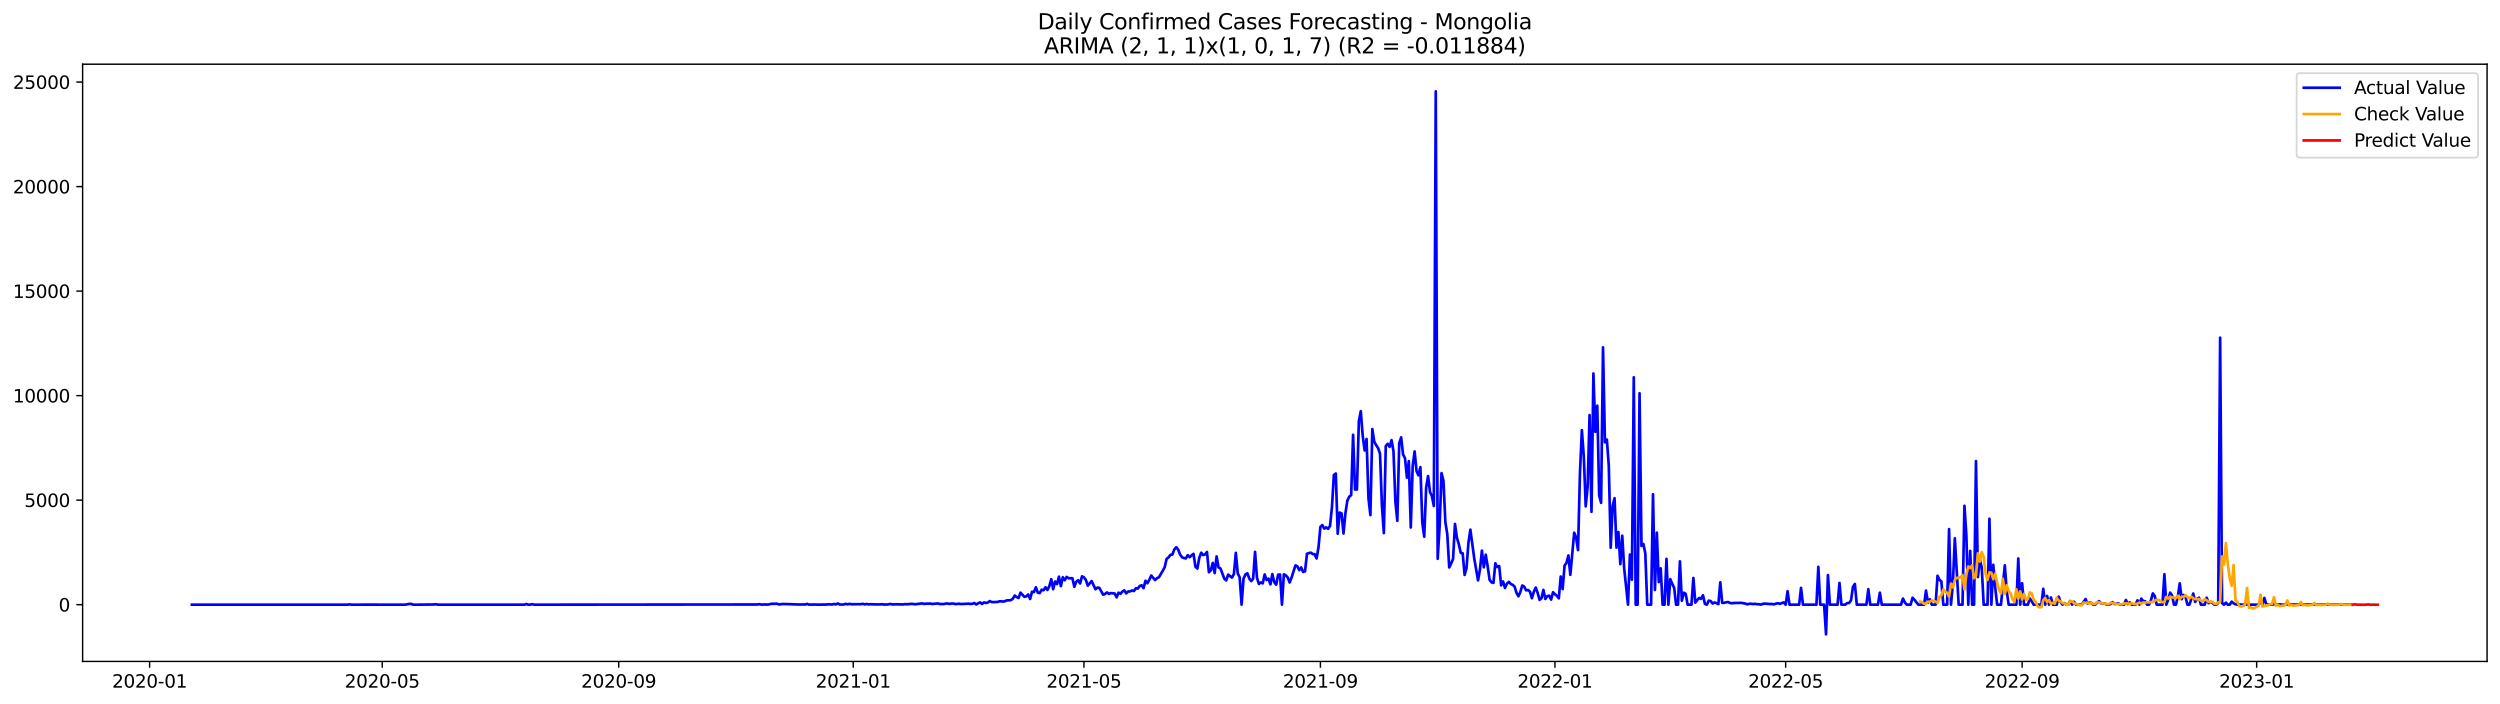 <?xml version="1.0" encoding="utf-8" standalone="no"?>
<!DOCTYPE svg PUBLIC "-//W3C//DTD SVG 1.1//EN"
  "http://www.w3.org/Graphics/SVG/1.1/DTD/svg11.dtd">
<svg xmlns:xlink="http://www.w3.org/1999/xlink" width="1392.412pt" height="392.274pt" viewBox="0 0 1392.412 392.274" xmlns="http://www.w3.org/2000/svg" version="1.1">
 <defs>
  <style type="text/css">*{stroke-linejoin: round; stroke-linecap: butt}</style>
 </defs>
 <g id="figure_1">
  <g id="patch_1">
   <path d="M 0 392.274 
L 1392.412 392.274 
L 1392.412 0 
L 0 0 
z
" style="fill: #ffffff"/>
  </g>
  <g id="axes_1">
   <g id="patch_2">
    <path d="M 46.013 368.396 
L 1385.213 368.396 
L 1385.213 35.755 
L 46.013 35.755 
z
" style="fill: #ffffff"/>
   </g>
   <g id="matplotlib.axis_1">
    <g id="xtick_1">
     <g id="line2d_1">
      <defs>
       <path id="m4c6f0de62a" d="M 0 0 
L 0 3.5 
" style="stroke: #000000; stroke-width: 0.8"/>
      </defs>
      <g>
       <use xlink:href="#m4c6f0de62a" x="83.328" y="368.396" style="stroke: #000000; stroke-width: 0.8"/>
      </g>
     </g>
     <g id="text_1">
      <!-- 2020-01 -->
      <g transform="translate(62.437 382.994)scale(0.1 -0.1)">
       <defs>
        <path id="DejaVuSans-32" d="M 1228 531 
L 3431 531 
L 3431 0 
L 469 0 
L 469 531 
Q 828 903 1448 1529 
Q 2069 2156 2228 2338 
Q 2531 2678 2651 2914 
Q 2772 3150 2772 3378 
Q 2772 3750 2511 3984 
Q 2250 4219 1831 4219 
Q 1534 4219 1204 4116 
Q 875 4013 500 3803 
L 500 4441 
Q 881 4594 1212 4672 
Q 1544 4750 1819 4750 
Q 2544 4750 2975 4387 
Q 3406 4025 3406 3419 
Q 3406 3131 3298 2873 
Q 3191 2616 2906 2266 
Q 2828 2175 2409 1742 
Q 1991 1309 1228 531 
z
" transform="scale(0.016)"/>
        <path id="DejaVuSans-30" d="M 2034 4250 
Q 1547 4250 1301 3770 
Q 1056 3291 1056 2328 
Q 1056 1369 1301 889 
Q 1547 409 2034 409 
Q 2525 409 2770 889 
Q 3016 1369 3016 2328 
Q 3016 3291 2770 3770 
Q 2525 4250 2034 4250 
z
M 2034 4750 
Q 2819 4750 3233 4129 
Q 3647 3509 3647 2328 
Q 3647 1150 3233 529 
Q 2819 -91 2034 -91 
Q 1250 -91 836 529 
Q 422 1150 422 2328 
Q 422 3509 836 4129 
Q 1250 4750 2034 4750 
z
" transform="scale(0.016)"/>
        <path id="DejaVuSans-2d" d="M 313 2009 
L 1997 2009 
L 1997 1497 
L 313 1497 
L 313 2009 
z
" transform="scale(0.016)"/>
        <path id="DejaVuSans-31" d="M 794 531 
L 1825 531 
L 1825 4091 
L 703 3866 
L 703 4441 
L 1819 4666 
L 2450 4666 
L 2450 531 
L 3481 531 
L 3481 0 
L 794 0 
L 794 531 
z
" transform="scale(0.016)"/>
       </defs>
       <use xlink:href="#DejaVuSans-32"/>
       <use xlink:href="#DejaVuSans-30" x="63.623"/>
       <use xlink:href="#DejaVuSans-32" x="127.246"/>
       <use xlink:href="#DejaVuSans-30" x="190.869"/>
       <use xlink:href="#DejaVuSans-2d" x="254.492"/>
       <use xlink:href="#DejaVuSans-30" x="290.576"/>
       <use xlink:href="#DejaVuSans-31" x="354.199"/>
      </g>
     </g>
    </g>
    <g id="xtick_2">
     <g id="line2d_2">
      <g>
       <use xlink:href="#m4c6f0de62a" x="212.891" y="368.396" style="stroke: #000000; stroke-width: 0.8"/>
      </g>
     </g>
     <g id="text_2">
      <!-- 2020-05 -->
      <g transform="translate(191.999 382.994)scale(0.1 -0.1)">
       <defs>
        <path id="DejaVuSans-35" d="M 691 4666 
L 3169 4666 
L 3169 4134 
L 1269 4134 
L 1269 2991 
Q 1406 3038 1543 3061 
Q 1681 3084 1819 3084 
Q 2600 3084 3056 2656 
Q 3513 2228 3513 1497 
Q 3513 744 3044 326 
Q 2575 -91 1722 -91 
Q 1428 -91 1123 -41 
Q 819 9 494 109 
L 494 744 
Q 775 591 1075 516 
Q 1375 441 1709 441 
Q 2250 441 2565 725 
Q 2881 1009 2881 1497 
Q 2881 1984 2565 2268 
Q 2250 2553 1709 2553 
Q 1456 2553 1204 2497 
Q 953 2441 691 2322 
L 691 4666 
z
" transform="scale(0.016)"/>
       </defs>
       <use xlink:href="#DejaVuSans-32"/>
       <use xlink:href="#DejaVuSans-30" x="63.623"/>
       <use xlink:href="#DejaVuSans-32" x="127.246"/>
       <use xlink:href="#DejaVuSans-30" x="190.869"/>
       <use xlink:href="#DejaVuSans-2d" x="254.492"/>
       <use xlink:href="#DejaVuSans-30" x="290.576"/>
       <use xlink:href="#DejaVuSans-35" x="354.199"/>
      </g>
     </g>
    </g>
    <g id="xtick_3">
     <g id="line2d_3">
      <g>
       <use xlink:href="#m4c6f0de62a" x="344.594" y="368.396" style="stroke: #000000; stroke-width: 0.8"/>
      </g>
     </g>
     <g id="text_3">
      <!-- 2020-09 -->
      <g transform="translate(323.703 382.994)scale(0.1 -0.1)">
       <defs>
        <path id="DejaVuSans-39" d="M 703 97 
L 703 672 
Q 941 559 1184 500 
Q 1428 441 1663 441 
Q 2288 441 2617 861 
Q 2947 1281 2994 2138 
Q 2813 1869 2534 1725 
Q 2256 1581 1919 1581 
Q 1219 1581 811 2004 
Q 403 2428 403 3163 
Q 403 3881 828 4315 
Q 1253 4750 1959 4750 
Q 2769 4750 3195 4129 
Q 3622 3509 3622 2328 
Q 3622 1225 3098 567 
Q 2575 -91 1691 -91 
Q 1453 -91 1209 -44 
Q 966 3 703 97 
z
M 1959 2075 
Q 2384 2075 2632 2365 
Q 2881 2656 2881 3163 
Q 2881 3666 2632 3958 
Q 2384 4250 1959 4250 
Q 1534 4250 1286 3958 
Q 1038 3666 1038 3163 
Q 1038 2656 1286 2365 
Q 1534 2075 1959 2075 
z
" transform="scale(0.016)"/>
       </defs>
       <use xlink:href="#DejaVuSans-32"/>
       <use xlink:href="#DejaVuSans-30" x="63.623"/>
       <use xlink:href="#DejaVuSans-32" x="127.246"/>
       <use xlink:href="#DejaVuSans-30" x="190.869"/>
       <use xlink:href="#DejaVuSans-2d" x="254.492"/>
       <use xlink:href="#DejaVuSans-30" x="290.576"/>
       <use xlink:href="#DejaVuSans-39" x="354.199"/>
      </g>
     </g>
    </g>
    <g id="xtick_4">
     <g id="line2d_4">
      <g>
       <use xlink:href="#m4c6f0de62a" x="475.227" y="368.396" style="stroke: #000000; stroke-width: 0.8"/>
      </g>
     </g>
     <g id="text_4">
      <!-- 2021-01 -->
      <g transform="translate(454.335 382.994)scale(0.1 -0.1)">
       <use xlink:href="#DejaVuSans-32"/>
       <use xlink:href="#DejaVuSans-30" x="63.623"/>
       <use xlink:href="#DejaVuSans-32" x="127.246"/>
       <use xlink:href="#DejaVuSans-31" x="190.869"/>
       <use xlink:href="#DejaVuSans-2d" x="254.492"/>
       <use xlink:href="#DejaVuSans-30" x="290.576"/>
       <use xlink:href="#DejaVuSans-31" x="354.199"/>
      </g>
     </g>
    </g>
    <g id="xtick_5">
     <g id="line2d_5">
      <g>
       <use xlink:href="#m4c6f0de62a" x="603.718" y="368.396" style="stroke: #000000; stroke-width: 0.8"/>
      </g>
     </g>
     <g id="text_5">
      <!-- 2021-05 -->
      <g transform="translate(582.827 382.994)scale(0.1 -0.1)">
       <use xlink:href="#DejaVuSans-32"/>
       <use xlink:href="#DejaVuSans-30" x="63.623"/>
       <use xlink:href="#DejaVuSans-32" x="127.246"/>
       <use xlink:href="#DejaVuSans-31" x="190.869"/>
       <use xlink:href="#DejaVuSans-2d" x="254.492"/>
       <use xlink:href="#DejaVuSans-30" x="290.576"/>
       <use xlink:href="#DejaVuSans-35" x="354.199"/>
      </g>
     </g>
    </g>
    <g id="xtick_6">
     <g id="line2d_6">
      <g>
       <use xlink:href="#m4c6f0de62a" x="735.422" y="368.396" style="stroke: #000000; stroke-width: 0.8"/>
      </g>
     </g>
     <g id="text_6">
      <!-- 2021-09 -->
      <g transform="translate(714.53 382.994)scale(0.1 -0.1)">
       <use xlink:href="#DejaVuSans-32"/>
       <use xlink:href="#DejaVuSans-30" x="63.623"/>
       <use xlink:href="#DejaVuSans-32" x="127.246"/>
       <use xlink:href="#DejaVuSans-31" x="190.869"/>
       <use xlink:href="#DejaVuSans-2d" x="254.492"/>
       <use xlink:href="#DejaVuSans-30" x="290.576"/>
       <use xlink:href="#DejaVuSans-39" x="354.199"/>
      </g>
     </g>
    </g>
    <g id="xtick_7">
     <g id="line2d_7">
      <g>
       <use xlink:href="#m4c6f0de62a" x="866.054" y="368.396" style="stroke: #000000; stroke-width: 0.8"/>
      </g>
     </g>
     <g id="text_7">
      <!-- 2022-01 -->
      <g transform="translate(845.163 382.994)scale(0.1 -0.1)">
       <use xlink:href="#DejaVuSans-32"/>
       <use xlink:href="#DejaVuSans-30" x="63.623"/>
       <use xlink:href="#DejaVuSans-32" x="127.246"/>
       <use xlink:href="#DejaVuSans-32" x="190.869"/>
       <use xlink:href="#DejaVuSans-2d" x="254.492"/>
       <use xlink:href="#DejaVuSans-30" x="290.576"/>
       <use xlink:href="#DejaVuSans-31" x="354.199"/>
      </g>
     </g>
    </g>
    <g id="xtick_8">
     <g id="line2d_8">
      <g>
       <use xlink:href="#m4c6f0de62a" x="994.546" y="368.396" style="stroke: #000000; stroke-width: 0.8"/>
      </g>
     </g>
     <g id="text_8">
      <!-- 2022-05 -->
      <g transform="translate(973.654 382.994)scale(0.1 -0.1)">
       <use xlink:href="#DejaVuSans-32"/>
       <use xlink:href="#DejaVuSans-30" x="63.623"/>
       <use xlink:href="#DejaVuSans-32" x="127.246"/>
       <use xlink:href="#DejaVuSans-32" x="190.869"/>
       <use xlink:href="#DejaVuSans-2d" x="254.492"/>
       <use xlink:href="#DejaVuSans-30" x="290.576"/>
       <use xlink:href="#DejaVuSans-35" x="354.199"/>
      </g>
     </g>
    </g>
    <g id="xtick_9">
     <g id="line2d_9">
      <g>
       <use xlink:href="#m4c6f0de62a" x="1126.249" y="368.396" style="stroke: #000000; stroke-width: 0.8"/>
      </g>
     </g>
     <g id="text_9">
      <!-- 2022-09 -->
      <g transform="translate(1105.358 382.994)scale(0.1 -0.1)">
       <use xlink:href="#DejaVuSans-32"/>
       <use xlink:href="#DejaVuSans-30" x="63.623"/>
       <use xlink:href="#DejaVuSans-32" x="127.246"/>
       <use xlink:href="#DejaVuSans-32" x="190.869"/>
       <use xlink:href="#DejaVuSans-2d" x="254.492"/>
       <use xlink:href="#DejaVuSans-30" x="290.576"/>
       <use xlink:href="#DejaVuSans-39" x="354.199"/>
      </g>
     </g>
    </g>
    <g id="xtick_10">
     <g id="line2d_10">
      <g>
       <use xlink:href="#m4c6f0de62a" x="1256.882" y="368.396" style="stroke: #000000; stroke-width: 0.8"/>
      </g>
     </g>
     <g id="text_10">
      <!-- 2023-01 -->
      <g transform="translate(1235.99 382.994)scale(0.1 -0.1)">
       <defs>
        <path id="DejaVuSans-33" d="M 2597 2516 
Q 3050 2419 3304 2112 
Q 3559 1806 3559 1356 
Q 3559 666 3084 287 
Q 2609 -91 1734 -91 
Q 1441 -91 1130 -33 
Q 819 25 488 141 
L 488 750 
Q 750 597 1062 519 
Q 1375 441 1716 441 
Q 2309 441 2620 675 
Q 2931 909 2931 1356 
Q 2931 1769 2642 2001 
Q 2353 2234 1838 2234 
L 1294 2234 
L 1294 2753 
L 1863 2753 
Q 2328 2753 2575 2939 
Q 2822 3125 2822 3475 
Q 2822 3834 2567 4026 
Q 2313 4219 1838 4219 
Q 1578 4219 1281 4162 
Q 984 4106 628 3988 
L 628 4550 
Q 988 4650 1302 4700 
Q 1616 4750 1894 4750 
Q 2613 4750 3031 4423 
Q 3450 4097 3450 3541 
Q 3450 3153 3228 2886 
Q 3006 2619 2597 2516 
z
" transform="scale(0.016)"/>
       </defs>
       <use xlink:href="#DejaVuSans-32"/>
       <use xlink:href="#DejaVuSans-30" x="63.623"/>
       <use xlink:href="#DejaVuSans-32" x="127.246"/>
       <use xlink:href="#DejaVuSans-33" x="190.869"/>
       <use xlink:href="#DejaVuSans-2d" x="254.492"/>
       <use xlink:href="#DejaVuSans-30" x="290.576"/>
       <use xlink:href="#DejaVuSans-31" x="354.199"/>
      </g>
     </g>
    </g>
   </g>
   <g id="matplotlib.axis_2">
    <g id="ytick_1">
     <g id="line2d_11">
      <defs>
       <path id="md11042c7df" d="M 0 0 
L -3.5 0 
" style="stroke: #000000; stroke-width: 0.8"/>
      </defs>
      <g>
       <use xlink:href="#md11042c7df" x="46.013" y="336.778" style="stroke: #000000; stroke-width: 0.8"/>
      </g>
     </g>
     <g id="text_11">
      <!-- 0 -->
      <g transform="translate(32.65 340.577)scale(0.1 -0.1)">
       <use xlink:href="#DejaVuSans-30"/>
      </g>
     </g>
    </g>
    <g id="ytick_2">
     <g id="line2d_12">
      <g>
       <use xlink:href="#md11042c7df" x="46.013" y="278.563" style="stroke: #000000; stroke-width: 0.8"/>
      </g>
     </g>
     <g id="text_12">
      <!-- 5000 -->
      <g transform="translate(13.562 282.362)scale(0.1 -0.1)">
       <use xlink:href="#DejaVuSans-35"/>
       <use xlink:href="#DejaVuSans-30" x="63.623"/>
       <use xlink:href="#DejaVuSans-30" x="127.246"/>
       <use xlink:href="#DejaVuSans-30" x="190.869"/>
      </g>
     </g>
    </g>
    <g id="ytick_3">
     <g id="line2d_13">
      <g>
       <use xlink:href="#md11042c7df" x="46.013" y="220.349" style="stroke: #000000; stroke-width: 0.8"/>
      </g>
     </g>
     <g id="text_13">
      <!-- 10000 -->
      <g transform="translate(7.2 224.148)scale(0.1 -0.1)">
       <use xlink:href="#DejaVuSans-31"/>
       <use xlink:href="#DejaVuSans-30" x="63.623"/>
       <use xlink:href="#DejaVuSans-30" x="127.246"/>
       <use xlink:href="#DejaVuSans-30" x="190.869"/>
       <use xlink:href="#DejaVuSans-30" x="254.492"/>
      </g>
     </g>
    </g>
    <g id="ytick_4">
     <g id="line2d_14">
      <g>
       <use xlink:href="#md11042c7df" x="46.013" y="162.135" style="stroke: #000000; stroke-width: 0.8"/>
      </g>
     </g>
     <g id="text_14">
      <!-- 15000 -->
      <g transform="translate(7.2 165.934)scale(0.1 -0.1)">
       <use xlink:href="#DejaVuSans-31"/>
       <use xlink:href="#DejaVuSans-35" x="63.623"/>
       <use xlink:href="#DejaVuSans-30" x="127.246"/>
       <use xlink:href="#DejaVuSans-30" x="190.869"/>
       <use xlink:href="#DejaVuSans-30" x="254.492"/>
      </g>
     </g>
    </g>
    <g id="ytick_5">
     <g id="line2d_15">
      <g>
       <use xlink:href="#md11042c7df" x="46.013" y="103.92" style="stroke: #000000; stroke-width: 0.8"/>
      </g>
     </g>
     <g id="text_15">
      <!-- 20000 -->
      <g transform="translate(7.2 107.72)scale(0.1 -0.1)">
       <use xlink:href="#DejaVuSans-32"/>
       <use xlink:href="#DejaVuSans-30" x="63.623"/>
       <use xlink:href="#DejaVuSans-30" x="127.246"/>
       <use xlink:href="#DejaVuSans-30" x="190.869"/>
       <use xlink:href="#DejaVuSans-30" x="254.492"/>
      </g>
     </g>
    </g>
    <g id="ytick_6">
     <g id="line2d_16">
      <g>
       <use xlink:href="#md11042c7df" x="46.013" y="45.706" style="stroke: #000000; stroke-width: 0.8"/>
      </g>
     </g>
     <g id="text_16">
      <!-- 25000 -->
      <g transform="translate(7.2 49.505)scale(0.1 -0.1)">
       <use xlink:href="#DejaVuSans-32"/>
       <use xlink:href="#DejaVuSans-35" x="63.623"/>
       <use xlink:href="#DejaVuSans-30" x="127.246"/>
       <use xlink:href="#DejaVuSans-30" x="190.869"/>
       <use xlink:href="#DejaVuSans-30" x="254.492"/>
      </g>
     </g>
    </g>
   </g>
   <g id="line2d_17">
    <path d="M 106.885 336.778 
L 193.617 336.778 
L 194.688 336.615 
L 195.758 336.778 
L 207.537 336.754 
L 212.891 336.778 
L 225.74 336.778 
L 227.881 336.347 
L 228.952 336.347 
L 230.023 336.766 
L 232.164 336.778 
L 240.73 336.696 
L 242.872 336.568 
L 243.943 336.778 
L 292.127 336.778 
L 293.198 336.417 
L 294.268 336.778 
L 295.339 336.766 
L 296.41 336.486 
L 297.481 336.778 
L 421.689 336.684 
L 422.76 336.498 
L 423.83 336.708 
L 424.901 336.731 
L 425.972 336.638 
L 427.043 336.743 
L 428.113 336.673 
L 429.184 336.393 
L 430.255 336.254 
L 431.326 336.323 
L 432.396 336.184 
L 433.467 336.533 
L 434.538 336.649 
L 435.609 336.405 
L 438.821 336.475 
L 445.246 336.696 
L 447.387 336.649 
L 448.458 336.696 
L 449.529 336.335 
L 450.599 336.766 
L 453.812 336.696 
L 455.953 336.766 
L 458.095 336.719 
L 460.236 336.719 
L 461.307 336.568 
L 463.448 336.684 
L 464.519 336.405 
L 465.59 336.626 
L 466.661 336.114 
L 467.731 336.708 
L 469.873 336.696 
L 470.944 336.323 
L 472.015 336.591 
L 473.085 336.335 
L 474.156 336.545 
L 476.298 336.521 
L 479.51 336.521 
L 480.581 336.3 
L 481.651 336.626 
L 482.722 336.393 
L 483.793 336.626 
L 484.864 336.533 
L 487.005 336.615 
L 490.217 336.638 
L 491.288 336.533 
L 492.359 336.719 
L 494.5 336.661 
L 495.571 336.405 
L 497.713 336.684 
L 498.784 336.556 
L 503.067 336.649 
L 504.137 336.486 
L 505.208 336.568 
L 507.35 336.347 
L 508.42 336.37 
L 509.491 336.568 
L 513.774 336.067 
L 514.845 336.382 
L 515.916 336.195 
L 516.986 336.23 
L 518.057 336.149 
L 519.128 336.393 
L 522.34 336.102 
L 523.411 336.405 
L 525.553 336.452 
L 526.623 336.207 
L 527.694 336.102 
L 528.765 336.37 
L 529.836 336.172 
L 530.906 336.137 
L 531.977 336.428 
L 533.048 336.405 
L 534.119 336.242 
L 535.189 336.428 
L 539.472 336.219 
L 540.543 336.405 
L 541.614 336.265 
L 542.685 335.881 
L 543.755 336.684 
L 544.826 335.997 
L 545.897 335.52 
L 546.968 336.358 
L 548.039 335.508 
L 549.109 335.846 
L 550.18 335.578 
L 551.251 334.81 
L 552.322 335.287 
L 553.392 335.357 
L 555.534 335.264 
L 556.605 334.938 
L 557.675 334.915 
L 558.746 335.054 
L 559.817 334.798 
L 560.888 334.333 
L 561.958 334.379 
L 563.029 334.239 
L 564.1 333.459 
L 565.171 331.69 
L 566.241 332.574 
L 567.312 333.04 
L 568.383 330.083 
L 570.524 332.388 
L 571.595 332.19 
L 572.666 331.119 
L 573.737 333.622 
L 574.808 329.559 
L 575.878 329.769 
L 576.949 327.102 
L 578.02 330.083 
L 579.091 330.327 
L 580.161 328.465 
L 581.232 328.756 
L 582.303 327.102 
L 583.374 328.581 
L 584.444 326.474 
L 585.515 322.573 
L 586.586 328.139 
L 587.657 323.889 
L 588.727 325.333 
L 589.798 321.176 
L 590.869 326.427 
L 591.94 321.514 
L 593.01 323.167 
L 594.081 321.316 
L 595.152 322.061 
L 597.293 322.061 
L 598.364 326.811 
L 599.435 323.994 
L 600.506 323.144 
L 601.577 324.96 
L 602.647 320.99 
L 603.718 321.572 
L 604.789 322.981 
L 605.86 326.171 
L 608.001 323.644 
L 610.143 328.197 
L 611.213 327.289 
L 612.284 327.417 
L 614.426 331.224 
L 615.496 330.816 
L 616.567 329.966 
L 617.638 330.781 
L 618.709 330.339 
L 620.85 330.572 
L 621.921 332.714 
L 622.992 330.083 
L 624.062 330.735 
L 625.133 329.454 
L 626.204 328.814 
L 627.275 330.502 
L 628.346 329.443 
L 629.416 329.396 
L 630.487 328.86 
L 631.558 329.175 
L 632.629 327.638 
L 633.699 327.824 
L 634.77 326.404 
L 635.841 325.985 
L 636.912 327.58 
L 637.982 323.47 
L 639.053 324.855 
L 640.124 322.934 
L 641.195 320.559 
L 643.336 323.074 
L 644.407 322.026 
L 645.478 321.502 
L 647.619 317.893 
L 648.69 315.914 
L 649.761 311.303 
L 650.831 310.43 
L 651.902 308.998 
L 652.973 308.893 
L 654.044 306.017 
L 655.115 304.806 
L 656.185 306.099 
L 657.256 308.835 
L 658.327 310.372 
L 659.398 310.802 
L 660.468 311.012 
L 661.539 309.231 
L 662.61 310.337 
L 663.681 309.277 
L 664.751 308.462 
L 665.822 315.692 
L 666.893 316.67 
L 667.964 310.628 
L 669.034 307.845 
L 670.105 309.114 
L 671.176 308.823 
L 672.247 307.438 
L 673.317 318.719 
L 674.388 317.648 
L 675.459 313.515 
L 676.53 319.197 
L 677.601 309.906 
L 678.671 316.018 
L 679.742 316.577 
L 681.884 322.271 
L 682.954 323.283 
L 684.025 320.023 
L 686.167 321.7 
L 687.237 319.709 
L 688.308 307.903 
L 689.379 319.348 
L 690.45 321.537 
L 691.52 336.778 
L 692.591 322.305 
L 693.662 319.989 
L 694.733 319.302 
L 695.803 322.236 
L 696.874 323.656 
L 697.945 322.305 
L 699.016 307.379 
L 700.086 321.805 
L 701.157 325.228 
L 702.228 324.401 
L 703.299 324.913 
L 704.37 319.965 
L 705.44 323.062 
L 706.511 322.271 
L 707.582 325.461 
L 708.653 319.744 
L 709.723 324.308 
L 710.794 325.635 
L 711.865 320.093 
L 712.936 319.977 
L 714.006 336.778 
L 715.077 319.86 
L 716.148 320.454 
L 717.219 321.642 
L 718.289 324.424 
L 719.36 321.665 
L 721.502 314.947 
L 722.572 315.343 
L 723.643 317.555 
L 724.714 316.053 
L 725.785 318.545 
L 726.855 318.196 
L 727.926 308.45 
L 728.997 308.055 
L 730.068 307.798 
L 731.139 308.579 
L 732.209 308.672 
L 733.28 311.058 
L 734.351 304.876 
L 735.422 293.396 
L 736.492 292.476 
L 737.563 294.421 
L 738.634 293.746 
L 739.705 294.537 
L 740.775 292.931 
L 741.846 282.475 
L 742.917 264.557 
L 743.988 263.742 
L 745.058 297.273 
L 746.129 285.491 
L 747.2 285.945 
L 748.271 297.134 
L 749.341 285.898 
L 750.412 278.843 
L 751.483 276.631 
L 752.554 275.781 
L 753.624 242.156 
L 754.695 272.649 
L 755.766 272.637 
L 756.837 234.588 
L 757.908 229.023 
L 758.978 242.657 
L 760.049 250.853 
L 761.12 244.508 
L 762.191 277.585 
L 763.261 286.9 
L 764.332 238.978 
L 765.403 245.998 
L 766.474 247.908 
L 767.544 249.573 
L 768.615 252.67 
L 769.686 281.684 
L 770.757 296.936 
L 771.827 248.42 
L 772.898 247.174 
L 773.969 248.886 
L 775.04 245.148 
L 776.11 251.261 
L 777.181 279.413 
L 778.252 290.066 
L 779.323 246.895 
L 780.394 243.611 
L 781.464 253.147 
L 782.535 255.173 
L 783.606 266.036 
L 784.677 256.826 
L 785.747 293.78 
L 786.818 259.539 
L 787.889 251.412 
L 788.96 262.38 
L 790.03 264.755 
L 791.101 260.168 
L 792.172 291.126 
L 793.243 298.927 
L 794.313 271.612 
L 795.384 265.162 
L 796.455 274.046 
L 797.526 276.351 
L 798.596 281.812 
L 799.667 50.876 
L 800.738 311.233 
L 801.809 293.187 
L 802.879 263.509 
L 803.95 267.782 
L 805.021 290.858 
L 806.092 297.518 
L 807.163 316.042 
L 808.233 313.853 
L 809.304 311.361 
L 810.375 291.813 
L 811.446 299.474 
L 812.516 303.153 
L 813.587 307.938 
L 814.658 308.171 
L 815.729 320.21 
L 816.799 316.437 
L 817.87 302.222 
L 818.941 295.003 
L 821.082 310.93 
L 823.224 323.249 
L 824.295 317.159 
L 825.365 306.681 
L 826.436 315.96 
L 827.507 308.963 
L 828.578 315.471 
L 829.648 322.934 
L 830.719 324.343 
L 831.79 324.657 
L 832.861 313.736 
L 833.932 315.785 
L 835.002 315.296 
L 836.073 326.043 
L 837.144 323.842 
L 838.215 327.498 
L 839.285 325.135 
L 840.356 324.075 
L 841.427 325.193 
L 842.498 325.763 
L 843.568 326.66 
L 844.639 330.188 
L 845.71 332.109 
L 846.781 329.722 
L 847.851 326.101 
L 848.922 326.718 
L 849.993 328.814 
L 851.064 328.604 
L 852.134 329.524 
L 853.205 333.18 
L 854.276 329.594 
L 855.347 327.254 
L 856.417 330.199 
L 857.488 334.1 
L 858.559 333.168 
L 859.63 328.569 
L 860.701 333.599 
L 861.771 332.062 
L 862.842 331.759 
L 863.913 333.96 
L 864.984 329.873 
L 866.054 330.979 
L 867.125 331.806 
L 868.196 333.25 
L 869.267 321.095 
L 870.337 328.104 
L 871.408 315.017 
L 872.479 313.48 
L 873.55 309.382 
L 874.62 320.152 
L 876.762 296.691 
L 877.833 299.264 
L 878.903 306.39 
L 879.974 263.66 
L 881.045 239.583 
L 882.116 254.241 
L 883.186 282.01 
L 884.257 271.112 
L 885.328 231.165 
L 886.399 285.072 
L 887.47 208.019 
L 888.54 240.503 
L 889.611 225.961 
L 890.682 275.909 
L 891.753 280.065 
L 892.823 193.454 
L 893.894 246.336 
L 894.965 244.846 
L 896.036 259.399 
L 897.106 305.051 
L 898.177 281.777 
L 899.248 277.492 
L 900.319 305.016 
L 901.389 296.354 
L 902.46 314.202 
L 903.531 298.391 
L 904.602 316.519 
L 906.743 336.778 
L 907.814 308.881 
L 908.885 322.899 
L 909.956 210.15 
L 911.026 336.778 
L 912.097 336.778 
L 913.168 219.022 
L 914.239 304.073 
L 915.309 302.967 
L 916.38 308.206 
L 917.451 336.778 
L 919.592 336.778 
L 920.663 275.292 
L 921.734 328.581 
L 922.805 296.68 
L 923.875 324.192 
L 924.946 316.554 
L 926.017 336.778 
L 927.088 336.778 
L 928.158 311.291 
L 929.229 336.778 
L 930.3 322.55 
L 931.371 325.158 
L 932.441 327.393 
L 933.512 336.778 
L 934.583 336.778 
L 935.654 312.654 
L 936.725 334.577 
L 937.795 330.118 
L 938.866 330.723 
L 939.937 336.778 
L 942.078 336.778 
L 943.149 321.933 
L 944.22 335.648 
L 945.291 334.239 
L 946.361 333.063 
L 947.432 333.541 
L 948.503 331.527 
L 949.574 336.323 
L 950.644 336.778 
L 951.715 334.53 
L 952.786 334.763 
L 953.857 336.137 
L 954.927 335.578 
L 955.998 335.928 
L 957.069 336.486 
L 958.14 324.331 
L 959.21 335.765 
L 960.281 335.788 
L 961.352 335.474 
L 962.423 335.299 
L 963.494 335.811 
L 964.564 336.021 
L 965.635 335.834 
L 969.918 335.776 
L 972.06 336.172 
L 973.13 336.603 
L 974.201 336.312 
L 975.272 336.254 
L 976.343 336.428 
L 977.413 336.3 
L 978.484 336.51 
L 979.555 336.51 
L 980.626 336.778 
L 981.696 336.382 
L 982.767 336.184 
L 985.979 336.428 
L 987.05 336.428 
L 988.121 336.603 
L 989.192 336.195 
L 990.263 335.997 
L 991.333 336.289 
L 993.475 335.497 
L 994.546 336.778 
L 995.616 329.28 
L 996.687 336.778 
L 1002.041 336.778 
L 1003.112 327.44 
L 1004.182 336.778 
L 1011.678 336.778 
L 1012.749 315.727 
L 1013.819 336.778 
L 1015.961 336.778 
L 1017.032 353.276 
L 1018.102 320.28 
L 1019.173 336.778 
L 1023.456 336.778 
L 1024.527 324.692 
L 1025.598 336.778 
L 1027.739 336.778 
L 1028.81 335.893 
L 1029.881 335.869 
L 1030.951 334.379 
L 1032.022 326.893 
L 1033.093 325.251 
L 1034.164 336.778 
L 1039.518 336.778 
L 1040.588 328.15 
L 1041.659 336.778 
L 1045.942 336.778 
L 1047.013 330.106 
L 1048.084 336.778 
L 1058.791 336.778 
L 1059.862 333.378 
L 1060.933 335.578 
L 1062.003 336.778 
L 1064.145 336.778 
L 1065.216 332.935 
L 1066.287 334.076 
L 1068.428 336.778 
L 1071.64 336.778 
L 1072.711 328.93 
L 1073.782 335.718 
L 1074.853 333.762 
L 1075.923 336.778 
L 1078.065 336.778 
L 1079.136 320.699 
L 1080.206 323.004 
L 1081.277 323.784 
L 1082.348 336.778 
L 1084.489 336.778 
L 1085.56 294.7 
L 1086.631 336.778 
L 1087.702 324.681 
L 1088.772 299.8 
L 1090.914 336.778 
L 1093.056 336.778 
L 1094.126 281.695 
L 1095.197 298.193 
L 1096.268 336.778 
L 1097.339 306.855 
L 1098.409 336.778 
L 1099.48 336.778 
L 1100.551 256.838 
L 1101.622 321.374 
L 1102.692 311.687 
L 1103.763 316.123 
L 1104.834 336.778 
L 1106.975 336.778 
L 1108.046 288.914 
L 1109.117 336.778 
L 1110.188 314.551 
L 1111.258 327.126 
L 1112.329 336.778 
L 1114.471 336.778 
L 1116.612 314.877 
L 1117.683 329.361 
L 1118.754 336.778 
L 1123.037 336.778 
L 1124.108 311.058 
L 1125.178 336.778 
L 1126.249 324.844 
L 1127.32 336.778 
L 1129.461 336.778 
L 1130.532 333.308 
L 1131.603 334.926 
L 1132.674 336.778 
L 1136.957 336.778 
L 1138.027 327.952 
L 1139.098 336.778 
L 1140.169 331.911 
L 1141.24 336.778 
L 1142.311 332.761 
L 1143.381 336.778 
L 1145.523 336.778 
L 1146.594 332.307 
L 1147.664 335.252 
L 1148.735 336.778 
L 1149.806 335.928 
L 1150.877 336.778 
L 1151.947 336.778 
L 1153.018 334.74 
L 1154.089 336.778 
L 1155.16 335.171 
L 1156.23 336.778 
L 1159.443 336.778 
L 1161.584 333.622 
L 1162.655 336.091 
L 1163.726 335.66 
L 1164.796 335.788 
L 1165.867 336.778 
L 1166.938 336.778 
L 1168.009 335.671 
L 1169.08 334.822 
L 1170.15 335.997 
L 1171.221 336.184 
L 1172.292 336.056 
L 1173.363 336.778 
L 1174.433 336.778 
L 1175.504 336.428 
L 1176.575 335.369 
L 1177.646 336.37 
L 1178.716 336.312 
L 1179.787 335.974 
L 1180.858 336.778 
L 1182.999 336.778 
L 1184.07 334.17 
L 1185.141 336.44 
L 1186.212 335.52 
L 1187.282 336.778 
L 1189.424 336.778 
L 1190.495 334.344 
L 1191.565 336.778 
L 1192.636 333.413 
L 1193.707 334.798 
L 1194.778 334.88 
L 1195.849 336.778 
L 1196.919 336.778 
L 1197.99 334.367 
L 1199.061 330.514 
L 1200.132 332.016 
L 1201.202 336.778 
L 1204.415 336.778 
L 1205.485 319.837 
L 1206.556 336.778 
L 1207.627 333.878 
L 1208.698 330.071 
L 1209.768 331.643 
L 1210.839 336.778 
L 1211.91 336.778 
L 1212.981 332.202 
L 1214.051 324.925 
L 1215.122 333.715 
L 1216.193 331.34 
L 1217.264 332.551 
L 1218.334 336.778 
L 1219.405 336.778 
L 1221.547 330.572 
L 1222.618 335.229 
L 1223.688 333.634 
L 1224.759 332.877 
L 1225.83 336.778 
L 1227.971 336.778 
L 1229.042 332.9 
L 1230.113 335.916 
L 1231.184 335.252 
L 1232.254 335.765 
L 1233.325 336.778 
L 1234.396 336.778 
L 1235.467 335.823 
L 1236.537 188.075 
L 1237.608 335.869 
L 1238.679 336.778 
L 1239.75 335.66 
L 1240.82 336.778 
L 1241.891 336.778 
L 1242.962 335.113 
L 1244.033 336.032 
L 1245.104 336.568 
L 1246.174 336.778 
L 1247.245 336.591 
L 1248.316 336.778 
L 1257.953 336.778 
L 1259.023 334.961 
L 1260.094 336.778 
L 1261.165 333.04 
L 1262.236 336.521 
L 1263.306 336.778 
L 1265.448 336.778 
L 1266.519 336.521 
L 1268.66 336.778 
L 1269.731 336.533 
L 1270.802 336.778 
L 1272.943 336.778 
L 1274.014 336.591 
L 1275.085 336.708 
L 1309.349 336.778 
L 1309.349 336.778 
" clip-path="url(#p05e7b9b9aa)" style="fill: none; stroke: #0000ff; stroke-width: 1.5; stroke-linecap: square"/>
   </g>
   <g id="line2d_18">
    <path d="M 1069.499 335.067 
L 1070.57 335.349 
L 1071.64 336.311 
L 1072.711 336.08 
L 1073.782 335.104 
L 1074.853 335.17 
L 1075.923 334.368 
L 1076.994 334.816 
L 1078.065 335.015 
L 1079.136 335.912 
L 1080.206 332.337 
L 1081.277 331.617 
L 1082.348 328.303 
L 1083.419 329.504 
L 1084.489 330.162 
L 1085.56 332.386 
L 1086.631 325.013 
L 1087.702 327.205 
L 1088.772 323.026 
L 1089.843 321.907 
L 1091.985 321.583 
L 1093.056 320.283 
L 1094.126 328.405 
L 1095.197 319.942 
L 1096.268 315.44 
L 1097.339 316.395 
L 1098.409 314.847 
L 1099.48 322.036 
L 1100.551 320.671 
L 1101.622 308.15 
L 1102.692 312.759 
L 1103.763 307.515 
L 1104.834 310.2 
L 1105.905 319.5 
L 1106.975 323.031 
L 1108.046 318.769 
L 1109.117 319.004 
L 1110.188 322.633 
L 1111.258 319.559 
L 1112.329 324.505 
L 1113.4 328.485 
L 1114.471 330.55 
L 1115.542 322.37 
L 1116.612 330.842 
L 1117.683 325.921 
L 1118.754 329.247 
L 1119.825 330.453 
L 1120.895 333.836 
L 1121.966 335.299 
L 1123.037 328.211 
L 1124.108 333.429 
L 1125.178 329.356 
L 1126.249 333.912 
L 1127.32 330.769 
L 1128.391 333.988 
L 1129.461 333.647 
L 1130.532 329.902 
L 1131.603 330.574 
L 1132.674 333.948 
L 1133.744 335.026 
L 1134.815 337.574 
L 1135.886 338.292 
L 1136.957 338.126 
L 1138.027 334.301 
L 1139.098 333.022 
L 1140.169 335.294 
L 1141.24 334.211 
L 1142.311 336.364 
L 1143.381 335.769 
L 1144.452 336.22 
L 1145.523 332.885 
L 1146.594 334.573 
L 1147.664 334.853 
L 1148.735 335.909 
L 1149.806 336.088 
L 1150.877 336.753 
L 1151.947 336.886 
L 1153.018 334.897 
L 1154.089 334.972 
L 1155.16 335.955 
L 1158.372 337.123 
L 1159.443 337.103 
L 1160.513 335.643 
L 1161.584 335.778 
L 1162.655 335.63 
L 1163.726 336.158 
L 1164.796 335.93 
L 1165.867 336.311 
L 1166.938 336.354 
L 1168.009 335.353 
L 1169.08 335.489 
L 1171.221 336.136 
L 1172.292 336.13 
L 1173.363 336.441 
L 1174.433 336.512 
L 1175.504 335.77 
L 1176.575 335.855 
L 1178.716 336.45 
L 1179.787 336.389 
L 1180.858 336.597 
L 1181.929 336.619 
L 1182.999 336.076 
L 1185.141 336.093 
L 1186.212 336.34 
L 1187.282 335.957 
L 1188.353 336.408 
L 1189.424 336.402 
L 1190.495 336.229 
L 1191.565 335.582 
L 1192.636 336.253 
L 1193.707 335.513 
L 1194.778 335.666 
L 1195.849 335.373 
L 1196.919 335.573 
L 1197.99 335.301 
L 1199.061 335.316 
L 1200.132 334.52 
L 1201.202 334.066 
L 1202.273 334.116 
L 1203.344 334.691 
L 1204.415 335.447 
L 1205.485 335.415 
L 1206.556 332.417 
L 1207.627 333.425 
L 1208.698 332.306 
L 1209.768 332.692 
L 1210.839 332.851 
L 1211.91 333.184 
L 1212.981 331.763 
L 1214.051 333.74 
L 1215.122 332.287 
L 1216.193 332.463 
L 1217.264 331.451 
L 1218.334 332.58 
L 1219.405 333.283 
L 1220.476 332.286 
L 1221.547 333.143 
L 1222.618 333.705 
L 1223.688 333.764 
L 1224.759 333.648 
L 1225.83 334.522 
L 1226.901 334.92 
L 1227.971 333.749 
L 1229.042 334.377 
L 1230.113 335.194 
L 1231.184 335.281 
L 1232.254 335.123 
L 1233.325 336.2 
L 1234.396 336.316 
L 1235.467 335.578 
L 1236.537 335.188 
L 1237.608 309.943 
L 1238.679 314.595 
L 1239.75 302.526 
L 1240.82 314.362 
L 1241.891 321.987 
L 1242.962 326.252 
L 1244.033 314.717 
L 1245.104 334.47 
L 1246.174 335.315 
L 1247.245 337.617 
L 1248.316 337.781 
L 1249.387 337.515 
L 1250.457 336.741 
L 1251.528 327.471 
L 1252.599 338.557 
L 1253.67 338.218 
L 1254.74 338.937 
L 1255.811 338.549 
L 1256.882 338.003 
L 1257.953 337.276 
L 1259.023 331.237 
L 1260.094 337.81 
L 1261.165 337.579 
L 1262.236 337.166 
L 1263.306 337.106 
L 1264.377 336.526 
L 1265.448 336.377 
L 1266.519 332.622 
L 1267.589 337.305 
L 1268.66 336.839 
L 1269.731 337.566 
L 1271.873 337.255 
L 1272.943 336.939 
L 1274.014 334.4 
L 1275.085 337.28 
L 1276.156 336.945 
L 1277.226 337.327 
L 1279.368 337.121 
L 1280.439 336.922 
L 1281.509 335.279 
L 1282.58 337.128 
L 1283.651 336.902 
L 1284.722 337.162 
L 1286.863 337.022 
L 1287.934 336.891 
L 1289.005 335.836 
L 1290.075 336.992 
L 1291.146 336.857 
L 1292.217 337.014 
L 1295.429 336.846 
L 1296.5 336.186 
L 1297.571 336.92 
L 1298.642 336.817 
L 1299.712 336.921 
L 1302.925 336.806 
L 1303.995 336.394 
L 1305.066 336.852 
L 1307.208 336.865 
L 1309.349 336.832 
L 1309.349 336.832 
" clip-path="url(#p05e7b9b9aa)" style="fill: none; stroke: #ffa500; stroke-width: 1.5; stroke-linecap: square"/>
   </g>
   <g id="line2d_19">
    <path d="M 1310.42 336.797 
L 1311.491 336.544 
L 1312.561 336.79 
L 1313.632 336.768 
L 1314.703 336.793 
L 1315.774 336.808 
L 1316.844 336.808 
L 1317.915 336.797 
L 1318.986 336.616 
L 1320.057 336.799 
L 1321.127 336.782 
L 1322.198 336.8 
L 1323.269 336.811 
L 1324.34 336.811 
" clip-path="url(#p05e7b9b9aa)" style="fill: none; stroke: #ff0000; stroke-width: 1.5; stroke-linecap: square"/>
   </g>
   <g id="patch_3">
    <path d="M 46.013 368.396 
L 46.013 35.755 
" style="fill: none; stroke: #000000; stroke-width: 0.8; stroke-linejoin: miter; stroke-linecap: square"/>
   </g>
   <g id="patch_4">
    <path d="M 1385.213 368.396 
L 1385.213 35.755 
" style="fill: none; stroke: #000000; stroke-width: 0.8; stroke-linejoin: miter; stroke-linecap: square"/>
   </g>
   <g id="patch_5">
    <path d="M 46.013 368.396 
L 1385.213 368.396 
" style="fill: none; stroke: #000000; stroke-width: 0.8; stroke-linejoin: miter; stroke-linecap: square"/>
   </g>
   <g id="patch_6">
    <path d="M 46.013 35.755 
L 1385.213 35.755 
" style="fill: none; stroke: #000000; stroke-width: 0.8; stroke-linejoin: miter; stroke-linecap: square"/>
   </g>
   <g id="text_17">
    <!-- Daily Confirmed Cases Forecasting - Mongolia -->
    <g transform="translate(577.971 16.318)scale(0.12 -0.12)">
     <defs>
      <path id="DejaVuSans-44" d="M 1259 4147 
L 1259 519 
L 2022 519 
Q 2988 519 3436 956 
Q 3884 1394 3884 2338 
Q 3884 3275 3436 3711 
Q 2988 4147 2022 4147 
L 1259 4147 
z
M 628 4666 
L 1925 4666 
Q 3281 4666 3915 4102 
Q 4550 3538 4550 2338 
Q 4550 1131 3912 565 
Q 3275 0 1925 0 
L 628 0 
L 628 4666 
z
" transform="scale(0.016)"/>
      <path id="DejaVuSans-61" d="M 2194 1759 
Q 1497 1759 1228 1600 
Q 959 1441 959 1056 
Q 959 750 1161 570 
Q 1363 391 1709 391 
Q 2188 391 2477 730 
Q 2766 1069 2766 1631 
L 2766 1759 
L 2194 1759 
z
M 3341 1997 
L 3341 0 
L 2766 0 
L 2766 531 
Q 2569 213 2275 61 
Q 1981 -91 1556 -91 
Q 1019 -91 701 211 
Q 384 513 384 1019 
Q 384 1609 779 1909 
Q 1175 2209 1959 2209 
L 2766 2209 
L 2766 2266 
Q 2766 2663 2505 2880 
Q 2244 3097 1772 3097 
Q 1472 3097 1187 3025 
Q 903 2953 641 2809 
L 641 3341 
Q 956 3463 1253 3523 
Q 1550 3584 1831 3584 
Q 2591 3584 2966 3190 
Q 3341 2797 3341 1997 
z
" transform="scale(0.016)"/>
      <path id="DejaVuSans-69" d="M 603 3500 
L 1178 3500 
L 1178 0 
L 603 0 
L 603 3500 
z
M 603 4863 
L 1178 4863 
L 1178 4134 
L 603 4134 
L 603 4863 
z
" transform="scale(0.016)"/>
      <path id="DejaVuSans-6c" d="M 603 4863 
L 1178 4863 
L 1178 0 
L 603 0 
L 603 4863 
z
" transform="scale(0.016)"/>
      <path id="DejaVuSans-79" d="M 2059 -325 
Q 1816 -950 1584 -1140 
Q 1353 -1331 966 -1331 
L 506 -1331 
L 506 -850 
L 844 -850 
Q 1081 -850 1212 -737 
Q 1344 -625 1503 -206 
L 1606 56 
L 191 3500 
L 800 3500 
L 1894 763 
L 2988 3500 
L 3597 3500 
L 2059 -325 
z
" transform="scale(0.016)"/>
      <path id="DejaVuSans-20" transform="scale(0.016)"/>
      <path id="DejaVuSans-43" d="M 4122 4306 
L 4122 3641 
Q 3803 3938 3442 4084 
Q 3081 4231 2675 4231 
Q 1875 4231 1450 3742 
Q 1025 3253 1025 2328 
Q 1025 1406 1450 917 
Q 1875 428 2675 428 
Q 3081 428 3442 575 
Q 3803 722 4122 1019 
L 4122 359 
Q 3791 134 3420 21 
Q 3050 -91 2638 -91 
Q 1578 -91 968 557 
Q 359 1206 359 2328 
Q 359 3453 968 4101 
Q 1578 4750 2638 4750 
Q 3056 4750 3426 4639 
Q 3797 4528 4122 4306 
z
" transform="scale(0.016)"/>
      <path id="DejaVuSans-6f" d="M 1959 3097 
Q 1497 3097 1228 2736 
Q 959 2375 959 1747 
Q 959 1119 1226 758 
Q 1494 397 1959 397 
Q 2419 397 2687 759 
Q 2956 1122 2956 1747 
Q 2956 2369 2687 2733 
Q 2419 3097 1959 3097 
z
M 1959 3584 
Q 2709 3584 3137 3096 
Q 3566 2609 3566 1747 
Q 3566 888 3137 398 
Q 2709 -91 1959 -91 
Q 1206 -91 779 398 
Q 353 888 353 1747 
Q 353 2609 779 3096 
Q 1206 3584 1959 3584 
z
" transform="scale(0.016)"/>
      <path id="DejaVuSans-6e" d="M 3513 2113 
L 3513 0 
L 2938 0 
L 2938 2094 
Q 2938 2591 2744 2837 
Q 2550 3084 2163 3084 
Q 1697 3084 1428 2787 
Q 1159 2491 1159 1978 
L 1159 0 
L 581 0 
L 581 3500 
L 1159 3500 
L 1159 2956 
Q 1366 3272 1645 3428 
Q 1925 3584 2291 3584 
Q 2894 3584 3203 3211 
Q 3513 2838 3513 2113 
z
" transform="scale(0.016)"/>
      <path id="DejaVuSans-66" d="M 2375 4863 
L 2375 4384 
L 1825 4384 
Q 1516 4384 1395 4259 
Q 1275 4134 1275 3809 
L 1275 3500 
L 2222 3500 
L 2222 3053 
L 1275 3053 
L 1275 0 
L 697 0 
L 697 3053 
L 147 3053 
L 147 3500 
L 697 3500 
L 697 3744 
Q 697 4328 969 4595 
Q 1241 4863 1831 4863 
L 2375 4863 
z
" transform="scale(0.016)"/>
      <path id="DejaVuSans-72" d="M 2631 2963 
Q 2534 3019 2420 3045 
Q 2306 3072 2169 3072 
Q 1681 3072 1420 2755 
Q 1159 2438 1159 1844 
L 1159 0 
L 581 0 
L 581 3500 
L 1159 3500 
L 1159 2956 
Q 1341 3275 1631 3429 
Q 1922 3584 2338 3584 
Q 2397 3584 2469 3576 
Q 2541 3569 2628 3553 
L 2631 2963 
z
" transform="scale(0.016)"/>
      <path id="DejaVuSans-6d" d="M 3328 2828 
Q 3544 3216 3844 3400 
Q 4144 3584 4550 3584 
Q 5097 3584 5394 3201 
Q 5691 2819 5691 2113 
L 5691 0 
L 5113 0 
L 5113 2094 
Q 5113 2597 4934 2840 
Q 4756 3084 4391 3084 
Q 3944 3084 3684 2787 
Q 3425 2491 3425 1978 
L 3425 0 
L 2847 0 
L 2847 2094 
Q 2847 2600 2669 2842 
Q 2491 3084 2119 3084 
Q 1678 3084 1418 2786 
Q 1159 2488 1159 1978 
L 1159 0 
L 581 0 
L 581 3500 
L 1159 3500 
L 1159 2956 
Q 1356 3278 1631 3431 
Q 1906 3584 2284 3584 
Q 2666 3584 2933 3390 
Q 3200 3197 3328 2828 
z
" transform="scale(0.016)"/>
      <path id="DejaVuSans-65" d="M 3597 1894 
L 3597 1613 
L 953 1613 
Q 991 1019 1311 708 
Q 1631 397 2203 397 
Q 2534 397 2845 478 
Q 3156 559 3463 722 
L 3463 178 
Q 3153 47 2828 -22 
Q 2503 -91 2169 -91 
Q 1331 -91 842 396 
Q 353 884 353 1716 
Q 353 2575 817 3079 
Q 1281 3584 2069 3584 
Q 2775 3584 3186 3129 
Q 3597 2675 3597 1894 
z
M 3022 2063 
Q 3016 2534 2758 2815 
Q 2500 3097 2075 3097 
Q 1594 3097 1305 2825 
Q 1016 2553 972 2059 
L 3022 2063 
z
" transform="scale(0.016)"/>
      <path id="DejaVuSans-64" d="M 2906 2969 
L 2906 4863 
L 3481 4863 
L 3481 0 
L 2906 0 
L 2906 525 
Q 2725 213 2448 61 
Q 2172 -91 1784 -91 
Q 1150 -91 751 415 
Q 353 922 353 1747 
Q 353 2572 751 3078 
Q 1150 3584 1784 3584 
Q 2172 3584 2448 3432 
Q 2725 3281 2906 2969 
z
M 947 1747 
Q 947 1113 1208 752 
Q 1469 391 1925 391 
Q 2381 391 2643 752 
Q 2906 1113 2906 1747 
Q 2906 2381 2643 2742 
Q 2381 3103 1925 3103 
Q 1469 3103 1208 2742 
Q 947 2381 947 1747 
z
" transform="scale(0.016)"/>
      <path id="DejaVuSans-73" d="M 2834 3397 
L 2834 2853 
Q 2591 2978 2328 3040 
Q 2066 3103 1784 3103 
Q 1356 3103 1142 2972 
Q 928 2841 928 2578 
Q 928 2378 1081 2264 
Q 1234 2150 1697 2047 
L 1894 2003 
Q 2506 1872 2764 1633 
Q 3022 1394 3022 966 
Q 3022 478 2636 193 
Q 2250 -91 1575 -91 
Q 1294 -91 989 -36 
Q 684 19 347 128 
L 347 722 
Q 666 556 975 473 
Q 1284 391 1588 391 
Q 1994 391 2212 530 
Q 2431 669 2431 922 
Q 2431 1156 2273 1281 
Q 2116 1406 1581 1522 
L 1381 1569 
Q 847 1681 609 1914 
Q 372 2147 372 2553 
Q 372 3047 722 3315 
Q 1072 3584 1716 3584 
Q 2034 3584 2315 3537 
Q 2597 3491 2834 3397 
z
" transform="scale(0.016)"/>
      <path id="DejaVuSans-46" d="M 628 4666 
L 3309 4666 
L 3309 4134 
L 1259 4134 
L 1259 2759 
L 3109 2759 
L 3109 2228 
L 1259 2228 
L 1259 0 
L 628 0 
L 628 4666 
z
" transform="scale(0.016)"/>
      <path id="DejaVuSans-63" d="M 3122 3366 
L 3122 2828 
Q 2878 2963 2633 3030 
Q 2388 3097 2138 3097 
Q 1578 3097 1268 2742 
Q 959 2388 959 1747 
Q 959 1106 1268 751 
Q 1578 397 2138 397 
Q 2388 397 2633 464 
Q 2878 531 3122 666 
L 3122 134 
Q 2881 22 2623 -34 
Q 2366 -91 2075 -91 
Q 1284 -91 818 406 
Q 353 903 353 1747 
Q 353 2603 823 3093 
Q 1294 3584 2113 3584 
Q 2378 3584 2631 3529 
Q 2884 3475 3122 3366 
z
" transform="scale(0.016)"/>
      <path id="DejaVuSans-74" d="M 1172 4494 
L 1172 3500 
L 2356 3500 
L 2356 3053 
L 1172 3053 
L 1172 1153 
Q 1172 725 1289 603 
Q 1406 481 1766 481 
L 2356 481 
L 2356 0 
L 1766 0 
Q 1100 0 847 248 
Q 594 497 594 1153 
L 594 3053 
L 172 3053 
L 172 3500 
L 594 3500 
L 594 4494 
L 1172 4494 
z
" transform="scale(0.016)"/>
      <path id="DejaVuSans-67" d="M 2906 1791 
Q 2906 2416 2648 2759 
Q 2391 3103 1925 3103 
Q 1463 3103 1205 2759 
Q 947 2416 947 1791 
Q 947 1169 1205 825 
Q 1463 481 1925 481 
Q 2391 481 2648 825 
Q 2906 1169 2906 1791 
z
M 3481 434 
Q 3481 -459 3084 -895 
Q 2688 -1331 1869 -1331 
Q 1566 -1331 1297 -1286 
Q 1028 -1241 775 -1147 
L 775 -588 
Q 1028 -725 1275 -790 
Q 1522 -856 1778 -856 
Q 2344 -856 2625 -561 
Q 2906 -266 2906 331 
L 2906 616 
Q 2728 306 2450 153 
Q 2172 0 1784 0 
Q 1141 0 747 490 
Q 353 981 353 1791 
Q 353 2603 747 3093 
Q 1141 3584 1784 3584 
Q 2172 3584 2450 3431 
Q 2728 3278 2906 2969 
L 2906 3500 
L 3481 3500 
L 3481 434 
z
" transform="scale(0.016)"/>
      <path id="DejaVuSans-4d" d="M 628 4666 
L 1569 4666 
L 2759 1491 
L 3956 4666 
L 4897 4666 
L 4897 0 
L 4281 0 
L 4281 4097 
L 3078 897 
L 2444 897 
L 1241 4097 
L 1241 0 
L 628 0 
L 628 4666 
z
" transform="scale(0.016)"/>
     </defs>
     <use xlink:href="#DejaVuSans-44"/>
     <use xlink:href="#DejaVuSans-61" x="77.002"/>
     <use xlink:href="#DejaVuSans-69" x="138.281"/>
     <use xlink:href="#DejaVuSans-6c" x="166.064"/>
     <use xlink:href="#DejaVuSans-79" x="193.848"/>
     <use xlink:href="#DejaVuSans-20" x="253.027"/>
     <use xlink:href="#DejaVuSans-43" x="284.814"/>
     <use xlink:href="#DejaVuSans-6f" x="354.639"/>
     <use xlink:href="#DejaVuSans-6e" x="415.82"/>
     <use xlink:href="#DejaVuSans-66" x="479.199"/>
     <use xlink:href="#DejaVuSans-69" x="514.404"/>
     <use xlink:href="#DejaVuSans-72" x="542.188"/>
     <use xlink:href="#DejaVuSans-6d" x="581.551"/>
     <use xlink:href="#DejaVuSans-65" x="678.963"/>
     <use xlink:href="#DejaVuSans-64" x="740.486"/>
     <use xlink:href="#DejaVuSans-20" x="803.963"/>
     <use xlink:href="#DejaVuSans-43" x="835.75"/>
     <use xlink:href="#DejaVuSans-61" x="905.574"/>
     <use xlink:href="#DejaVuSans-73" x="966.854"/>
     <use xlink:href="#DejaVuSans-65" x="1018.953"/>
     <use xlink:href="#DejaVuSans-73" x="1080.477"/>
     <use xlink:href="#DejaVuSans-20" x="1132.576"/>
     <use xlink:href="#DejaVuSans-46" x="1164.363"/>
     <use xlink:href="#DejaVuSans-6f" x="1218.258"/>
     <use xlink:href="#DejaVuSans-72" x="1279.439"/>
     <use xlink:href="#DejaVuSans-65" x="1318.303"/>
     <use xlink:href="#DejaVuSans-63" x="1379.826"/>
     <use xlink:href="#DejaVuSans-61" x="1434.807"/>
     <use xlink:href="#DejaVuSans-73" x="1496.086"/>
     <use xlink:href="#DejaVuSans-74" x="1548.186"/>
     <use xlink:href="#DejaVuSans-69" x="1587.395"/>
     <use xlink:href="#DejaVuSans-6e" x="1615.178"/>
     <use xlink:href="#DejaVuSans-67" x="1678.557"/>
     <use xlink:href="#DejaVuSans-20" x="1742.033"/>
     <use xlink:href="#DejaVuSans-2d" x="1773.82"/>
     <use xlink:href="#DejaVuSans-20" x="1809.904"/>
     <use xlink:href="#DejaVuSans-4d" x="1841.691"/>
     <use xlink:href="#DejaVuSans-6f" x="1927.971"/>
     <use xlink:href="#DejaVuSans-6e" x="1989.152"/>
     <use xlink:href="#DejaVuSans-67" x="2052.531"/>
     <use xlink:href="#DejaVuSans-6f" x="2116.008"/>
     <use xlink:href="#DejaVuSans-6c" x="2177.189"/>
     <use xlink:href="#DejaVuSans-69" x="2204.973"/>
     <use xlink:href="#DejaVuSans-61" x="2232.756"/>
    </g>
    <!-- ARIMA (2, 1, 1)x(1, 0, 1, 7) (R2 = -0.011884) -->
    <g transform="translate(581.464 29.756)scale(0.12 -0.12)">
     <defs>
      <path id="DejaVuSans-41" d="M 2188 4044 
L 1331 1722 
L 3047 1722 
L 2188 4044 
z
M 1831 4666 
L 2547 4666 
L 4325 0 
L 3669 0 
L 3244 1197 
L 1141 1197 
L 716 0 
L 50 0 
L 1831 4666 
z
" transform="scale(0.016)"/>
      <path id="DejaVuSans-52" d="M 2841 2188 
Q 3044 2119 3236 1894 
Q 3428 1669 3622 1275 
L 4263 0 
L 3584 0 
L 2988 1197 
Q 2756 1666 2539 1819 
Q 2322 1972 1947 1972 
L 1259 1972 
L 1259 0 
L 628 0 
L 628 4666 
L 2053 4666 
Q 2853 4666 3247 4331 
Q 3641 3997 3641 3322 
Q 3641 2881 3436 2590 
Q 3231 2300 2841 2188 
z
M 1259 4147 
L 1259 2491 
L 2053 2491 
Q 2509 2491 2742 2702 
Q 2975 2913 2975 3322 
Q 2975 3731 2742 3939 
Q 2509 4147 2053 4147 
L 1259 4147 
z
" transform="scale(0.016)"/>
      <path id="DejaVuSans-49" d="M 628 4666 
L 1259 4666 
L 1259 0 
L 628 0 
L 628 4666 
z
" transform="scale(0.016)"/>
      <path id="DejaVuSans-28" d="M 1984 4856 
Q 1566 4138 1362 3434 
Q 1159 2731 1159 2009 
Q 1159 1288 1364 580 
Q 1569 -128 1984 -844 
L 1484 -844 
Q 1016 -109 783 600 
Q 550 1309 550 2009 
Q 550 2706 781 3412 
Q 1013 4119 1484 4856 
L 1984 4856 
z
" transform="scale(0.016)"/>
      <path id="DejaVuSans-2c" d="M 750 794 
L 1409 794 
L 1409 256 
L 897 -744 
L 494 -744 
L 750 256 
L 750 794 
z
" transform="scale(0.016)"/>
      <path id="DejaVuSans-29" d="M 513 4856 
L 1013 4856 
Q 1481 4119 1714 3412 
Q 1947 2706 1947 2009 
Q 1947 1309 1714 600 
Q 1481 -109 1013 -844 
L 513 -844 
Q 928 -128 1133 580 
Q 1338 1288 1338 2009 
Q 1338 2731 1133 3434 
Q 928 4138 513 4856 
z
" transform="scale(0.016)"/>
      <path id="DejaVuSans-78" d="M 3513 3500 
L 2247 1797 
L 3578 0 
L 2900 0 
L 1881 1375 
L 863 0 
L 184 0 
L 1544 1831 
L 300 3500 
L 978 3500 
L 1906 2253 
L 2834 3500 
L 3513 3500 
z
" transform="scale(0.016)"/>
      <path id="DejaVuSans-37" d="M 525 4666 
L 3525 4666 
L 3525 4397 
L 1831 0 
L 1172 0 
L 2766 4134 
L 525 4134 
L 525 4666 
z
" transform="scale(0.016)"/>
      <path id="DejaVuSans-3d" d="M 678 2906 
L 4684 2906 
L 4684 2381 
L 678 2381 
L 678 2906 
z
M 678 1631 
L 4684 1631 
L 4684 1100 
L 678 1100 
L 678 1631 
z
" transform="scale(0.016)"/>
      <path id="DejaVuSans-2e" d="M 684 794 
L 1344 794 
L 1344 0 
L 684 0 
L 684 794 
z
" transform="scale(0.016)"/>
      <path id="DejaVuSans-38" d="M 2034 2216 
Q 1584 2216 1326 1975 
Q 1069 1734 1069 1313 
Q 1069 891 1326 650 
Q 1584 409 2034 409 
Q 2484 409 2743 651 
Q 3003 894 3003 1313 
Q 3003 1734 2745 1975 
Q 2488 2216 2034 2216 
z
M 1403 2484 
Q 997 2584 770 2862 
Q 544 3141 544 3541 
Q 544 4100 942 4425 
Q 1341 4750 2034 4750 
Q 2731 4750 3128 4425 
Q 3525 4100 3525 3541 
Q 3525 3141 3298 2862 
Q 3072 2584 2669 2484 
Q 3125 2378 3379 2068 
Q 3634 1759 3634 1313 
Q 3634 634 3220 271 
Q 2806 -91 2034 -91 
Q 1263 -91 848 271 
Q 434 634 434 1313 
Q 434 1759 690 2068 
Q 947 2378 1403 2484 
z
M 1172 3481 
Q 1172 3119 1398 2916 
Q 1625 2713 2034 2713 
Q 2441 2713 2670 2916 
Q 2900 3119 2900 3481 
Q 2900 3844 2670 4047 
Q 2441 4250 2034 4250 
Q 1625 4250 1398 4047 
Q 1172 3844 1172 3481 
z
" transform="scale(0.016)"/>
      <path id="DejaVuSans-34" d="M 2419 4116 
L 825 1625 
L 2419 1625 
L 2419 4116 
z
M 2253 4666 
L 3047 4666 
L 3047 1625 
L 3713 1625 
L 3713 1100 
L 3047 1100 
L 3047 0 
L 2419 0 
L 2419 1100 
L 313 1100 
L 313 1709 
L 2253 4666 
z
" transform="scale(0.016)"/>
     </defs>
     <use xlink:href="#DejaVuSans-41"/>
     <use xlink:href="#DejaVuSans-52" x="68.408"/>
     <use xlink:href="#DejaVuSans-49" x="137.891"/>
     <use xlink:href="#DejaVuSans-4d" x="167.383"/>
     <use xlink:href="#DejaVuSans-41" x="253.662"/>
     <use xlink:href="#DejaVuSans-20" x="322.07"/>
     <use xlink:href="#DejaVuSans-28" x="353.857"/>
     <use xlink:href="#DejaVuSans-32" x="392.871"/>
     <use xlink:href="#DejaVuSans-2c" x="456.494"/>
     <use xlink:href="#DejaVuSans-20" x="488.281"/>
     <use xlink:href="#DejaVuSans-31" x="520.068"/>
     <use xlink:href="#DejaVuSans-2c" x="583.691"/>
     <use xlink:href="#DejaVuSans-20" x="615.479"/>
     <use xlink:href="#DejaVuSans-31" x="647.266"/>
     <use xlink:href="#DejaVuSans-29" x="710.889"/>
     <use xlink:href="#DejaVuSans-78" x="749.902"/>
     <use xlink:href="#DejaVuSans-28" x="809.082"/>
     <use xlink:href="#DejaVuSans-31" x="848.096"/>
     <use xlink:href="#DejaVuSans-2c" x="911.719"/>
     <use xlink:href="#DejaVuSans-20" x="943.506"/>
     <use xlink:href="#DejaVuSans-30" x="975.293"/>
     <use xlink:href="#DejaVuSans-2c" x="1038.916"/>
     <use xlink:href="#DejaVuSans-20" x="1070.703"/>
     <use xlink:href="#DejaVuSans-31" x="1102.49"/>
     <use xlink:href="#DejaVuSans-2c" x="1166.113"/>
     <use xlink:href="#DejaVuSans-20" x="1197.9"/>
     <use xlink:href="#DejaVuSans-37" x="1229.688"/>
     <use xlink:href="#DejaVuSans-29" x="1293.311"/>
     <use xlink:href="#DejaVuSans-20" x="1332.324"/>
     <use xlink:href="#DejaVuSans-28" x="1364.111"/>
     <use xlink:href="#DejaVuSans-52" x="1403.125"/>
     <use xlink:href="#DejaVuSans-32" x="1472.607"/>
     <use xlink:href="#DejaVuSans-20" x="1536.23"/>
     <use xlink:href="#DejaVuSans-3d" x="1568.018"/>
     <use xlink:href="#DejaVuSans-20" x="1651.807"/>
     <use xlink:href="#DejaVuSans-2d" x="1683.594"/>
     <use xlink:href="#DejaVuSans-30" x="1719.678"/>
     <use xlink:href="#DejaVuSans-2e" x="1783.301"/>
     <use xlink:href="#DejaVuSans-30" x="1815.088"/>
     <use xlink:href="#DejaVuSans-31" x="1878.711"/>
     <use xlink:href="#DejaVuSans-31" x="1942.334"/>
     <use xlink:href="#DejaVuSans-38" x="2005.957"/>
     <use xlink:href="#DejaVuSans-38" x="2069.58"/>
     <use xlink:href="#DejaVuSans-34" x="2133.203"/>
     <use xlink:href="#DejaVuSans-29" x="2196.826"/>
    </g>
   </g>
   <g id="legend_1">
    <g id="patch_7">
     <path d="M 1281.133 87.79 
L 1378.213 87.79 
Q 1380.213 87.79 1380.213 85.79 
L 1380.213 42.755 
Q 1380.213 40.755 1378.213 40.755 
L 1281.133 40.755 
Q 1279.133 40.755 1279.133 42.755 
L 1279.133 85.79 
Q 1279.133 87.79 1281.133 87.79 
z
" style="fill: #ffffff; opacity: 0.8; stroke: #cccccc; stroke-linejoin: miter"/>
    </g>
    <g id="line2d_20">
     <path d="M 1283.133 48.854 
L 1293.133 48.854 
L 1303.133 48.854 
" style="fill: none; stroke: #0000ff; stroke-width: 1.5; stroke-linecap: square"/>
    </g>
    <g id="text_18">
     <!-- Actual Value -->
     <g transform="translate(1311.133 52.354)scale(0.1 -0.1)">
      <defs>
       <path id="DejaVuSans-75" d="M 544 1381 
L 544 3500 
L 1119 3500 
L 1119 1403 
Q 1119 906 1312 657 
Q 1506 409 1894 409 
Q 2359 409 2629 706 
Q 2900 1003 2900 1516 
L 2900 3500 
L 3475 3500 
L 3475 0 
L 2900 0 
L 2900 538 
Q 2691 219 2414 64 
Q 2138 -91 1772 -91 
Q 1169 -91 856 284 
Q 544 659 544 1381 
z
M 1991 3584 
L 1991 3584 
z
" transform="scale(0.016)"/>
       <path id="DejaVuSans-56" d="M 1831 0 
L 50 4666 
L 709 4666 
L 2188 738 
L 3669 4666 
L 4325 4666 
L 2547 0 
L 1831 0 
z
" transform="scale(0.016)"/>
      </defs>
      <use xlink:href="#DejaVuSans-41"/>
      <use xlink:href="#DejaVuSans-63" x="66.658"/>
      <use xlink:href="#DejaVuSans-74" x="121.639"/>
      <use xlink:href="#DejaVuSans-75" x="160.848"/>
      <use xlink:href="#DejaVuSans-61" x="224.227"/>
      <use xlink:href="#DejaVuSans-6c" x="285.506"/>
      <use xlink:href="#DejaVuSans-20" x="313.289"/>
      <use xlink:href="#DejaVuSans-56" x="345.076"/>
      <use xlink:href="#DejaVuSans-61" x="405.734"/>
      <use xlink:href="#DejaVuSans-6c" x="467.014"/>
      <use xlink:href="#DejaVuSans-75" x="494.797"/>
      <use xlink:href="#DejaVuSans-65" x="558.176"/>
     </g>
    </g>
    <g id="line2d_21">
     <path d="M 1283.133 63.532 
L 1293.133 63.532 
L 1303.133 63.532 
" style="fill: none; stroke: #ffa500; stroke-width: 1.5; stroke-linecap: square"/>
    </g>
    <g id="text_19">
     <!-- Check Value -->
     <g transform="translate(1311.133 67.032)scale(0.1 -0.1)">
      <defs>
       <path id="DejaVuSans-68" d="M 3513 2113 
L 3513 0 
L 2938 0 
L 2938 2094 
Q 2938 2591 2744 2837 
Q 2550 3084 2163 3084 
Q 1697 3084 1428 2787 
Q 1159 2491 1159 1978 
L 1159 0 
L 581 0 
L 581 4863 
L 1159 4863 
L 1159 2956 
Q 1366 3272 1645 3428 
Q 1925 3584 2291 3584 
Q 2894 3584 3203 3211 
Q 3513 2838 3513 2113 
z
" transform="scale(0.016)"/>
       <path id="DejaVuSans-6b" d="M 581 4863 
L 1159 4863 
L 1159 1991 
L 2875 3500 
L 3609 3500 
L 1753 1863 
L 3688 0 
L 2938 0 
L 1159 1709 
L 1159 0 
L 581 0 
L 581 4863 
z
" transform="scale(0.016)"/>
      </defs>
      <use xlink:href="#DejaVuSans-43"/>
      <use xlink:href="#DejaVuSans-68" x="69.824"/>
      <use xlink:href="#DejaVuSans-65" x="133.203"/>
      <use xlink:href="#DejaVuSans-63" x="194.727"/>
      <use xlink:href="#DejaVuSans-6b" x="249.707"/>
      <use xlink:href="#DejaVuSans-20" x="307.617"/>
      <use xlink:href="#DejaVuSans-56" x="339.404"/>
      <use xlink:href="#DejaVuSans-61" x="400.062"/>
      <use xlink:href="#DejaVuSans-6c" x="461.342"/>
      <use xlink:href="#DejaVuSans-75" x="489.125"/>
      <use xlink:href="#DejaVuSans-65" x="552.504"/>
     </g>
    </g>
    <g id="line2d_22">
     <path d="M 1283.133 78.21 
L 1293.133 78.21 
L 1303.133 78.21 
" style="fill: none; stroke: #ff0000; stroke-width: 1.5; stroke-linecap: square"/>
    </g>
    <g id="text_20">
     <!-- Predict Value -->
     <g transform="translate(1311.133 81.71)scale(0.1 -0.1)">
      <defs>
       <path id="DejaVuSans-50" d="M 1259 4147 
L 1259 2394 
L 2053 2394 
Q 2494 2394 2734 2622 
Q 2975 2850 2975 3272 
Q 2975 3691 2734 3919 
Q 2494 4147 2053 4147 
L 1259 4147 
z
M 628 4666 
L 2053 4666 
Q 2838 4666 3239 4311 
Q 3641 3956 3641 3272 
Q 3641 2581 3239 2228 
Q 2838 1875 2053 1875 
L 1259 1875 
L 1259 0 
L 628 0 
L 628 4666 
z
" transform="scale(0.016)"/>
      </defs>
      <use xlink:href="#DejaVuSans-50"/>
      <use xlink:href="#DejaVuSans-72" x="58.553"/>
      <use xlink:href="#DejaVuSans-65" x="97.416"/>
      <use xlink:href="#DejaVuSans-64" x="158.939"/>
      <use xlink:href="#DejaVuSans-69" x="222.416"/>
      <use xlink:href="#DejaVuSans-63" x="250.199"/>
      <use xlink:href="#DejaVuSans-74" x="305.18"/>
      <use xlink:href="#DejaVuSans-20" x="344.389"/>
      <use xlink:href="#DejaVuSans-56" x="376.176"/>
      <use xlink:href="#DejaVuSans-61" x="436.834"/>
      <use xlink:href="#DejaVuSans-6c" x="498.113"/>
      <use xlink:href="#DejaVuSans-75" x="525.896"/>
      <use xlink:href="#DejaVuSans-65" x="589.275"/>
     </g>
    </g>
   </g>
  </g>
 </g>
 <defs>
  <clipPath id="p05e7b9b9aa">
   <rect x="46.013" y="35.755" width="1339.2" height="332.64"/>
  </clipPath>
 </defs>
</svg>
